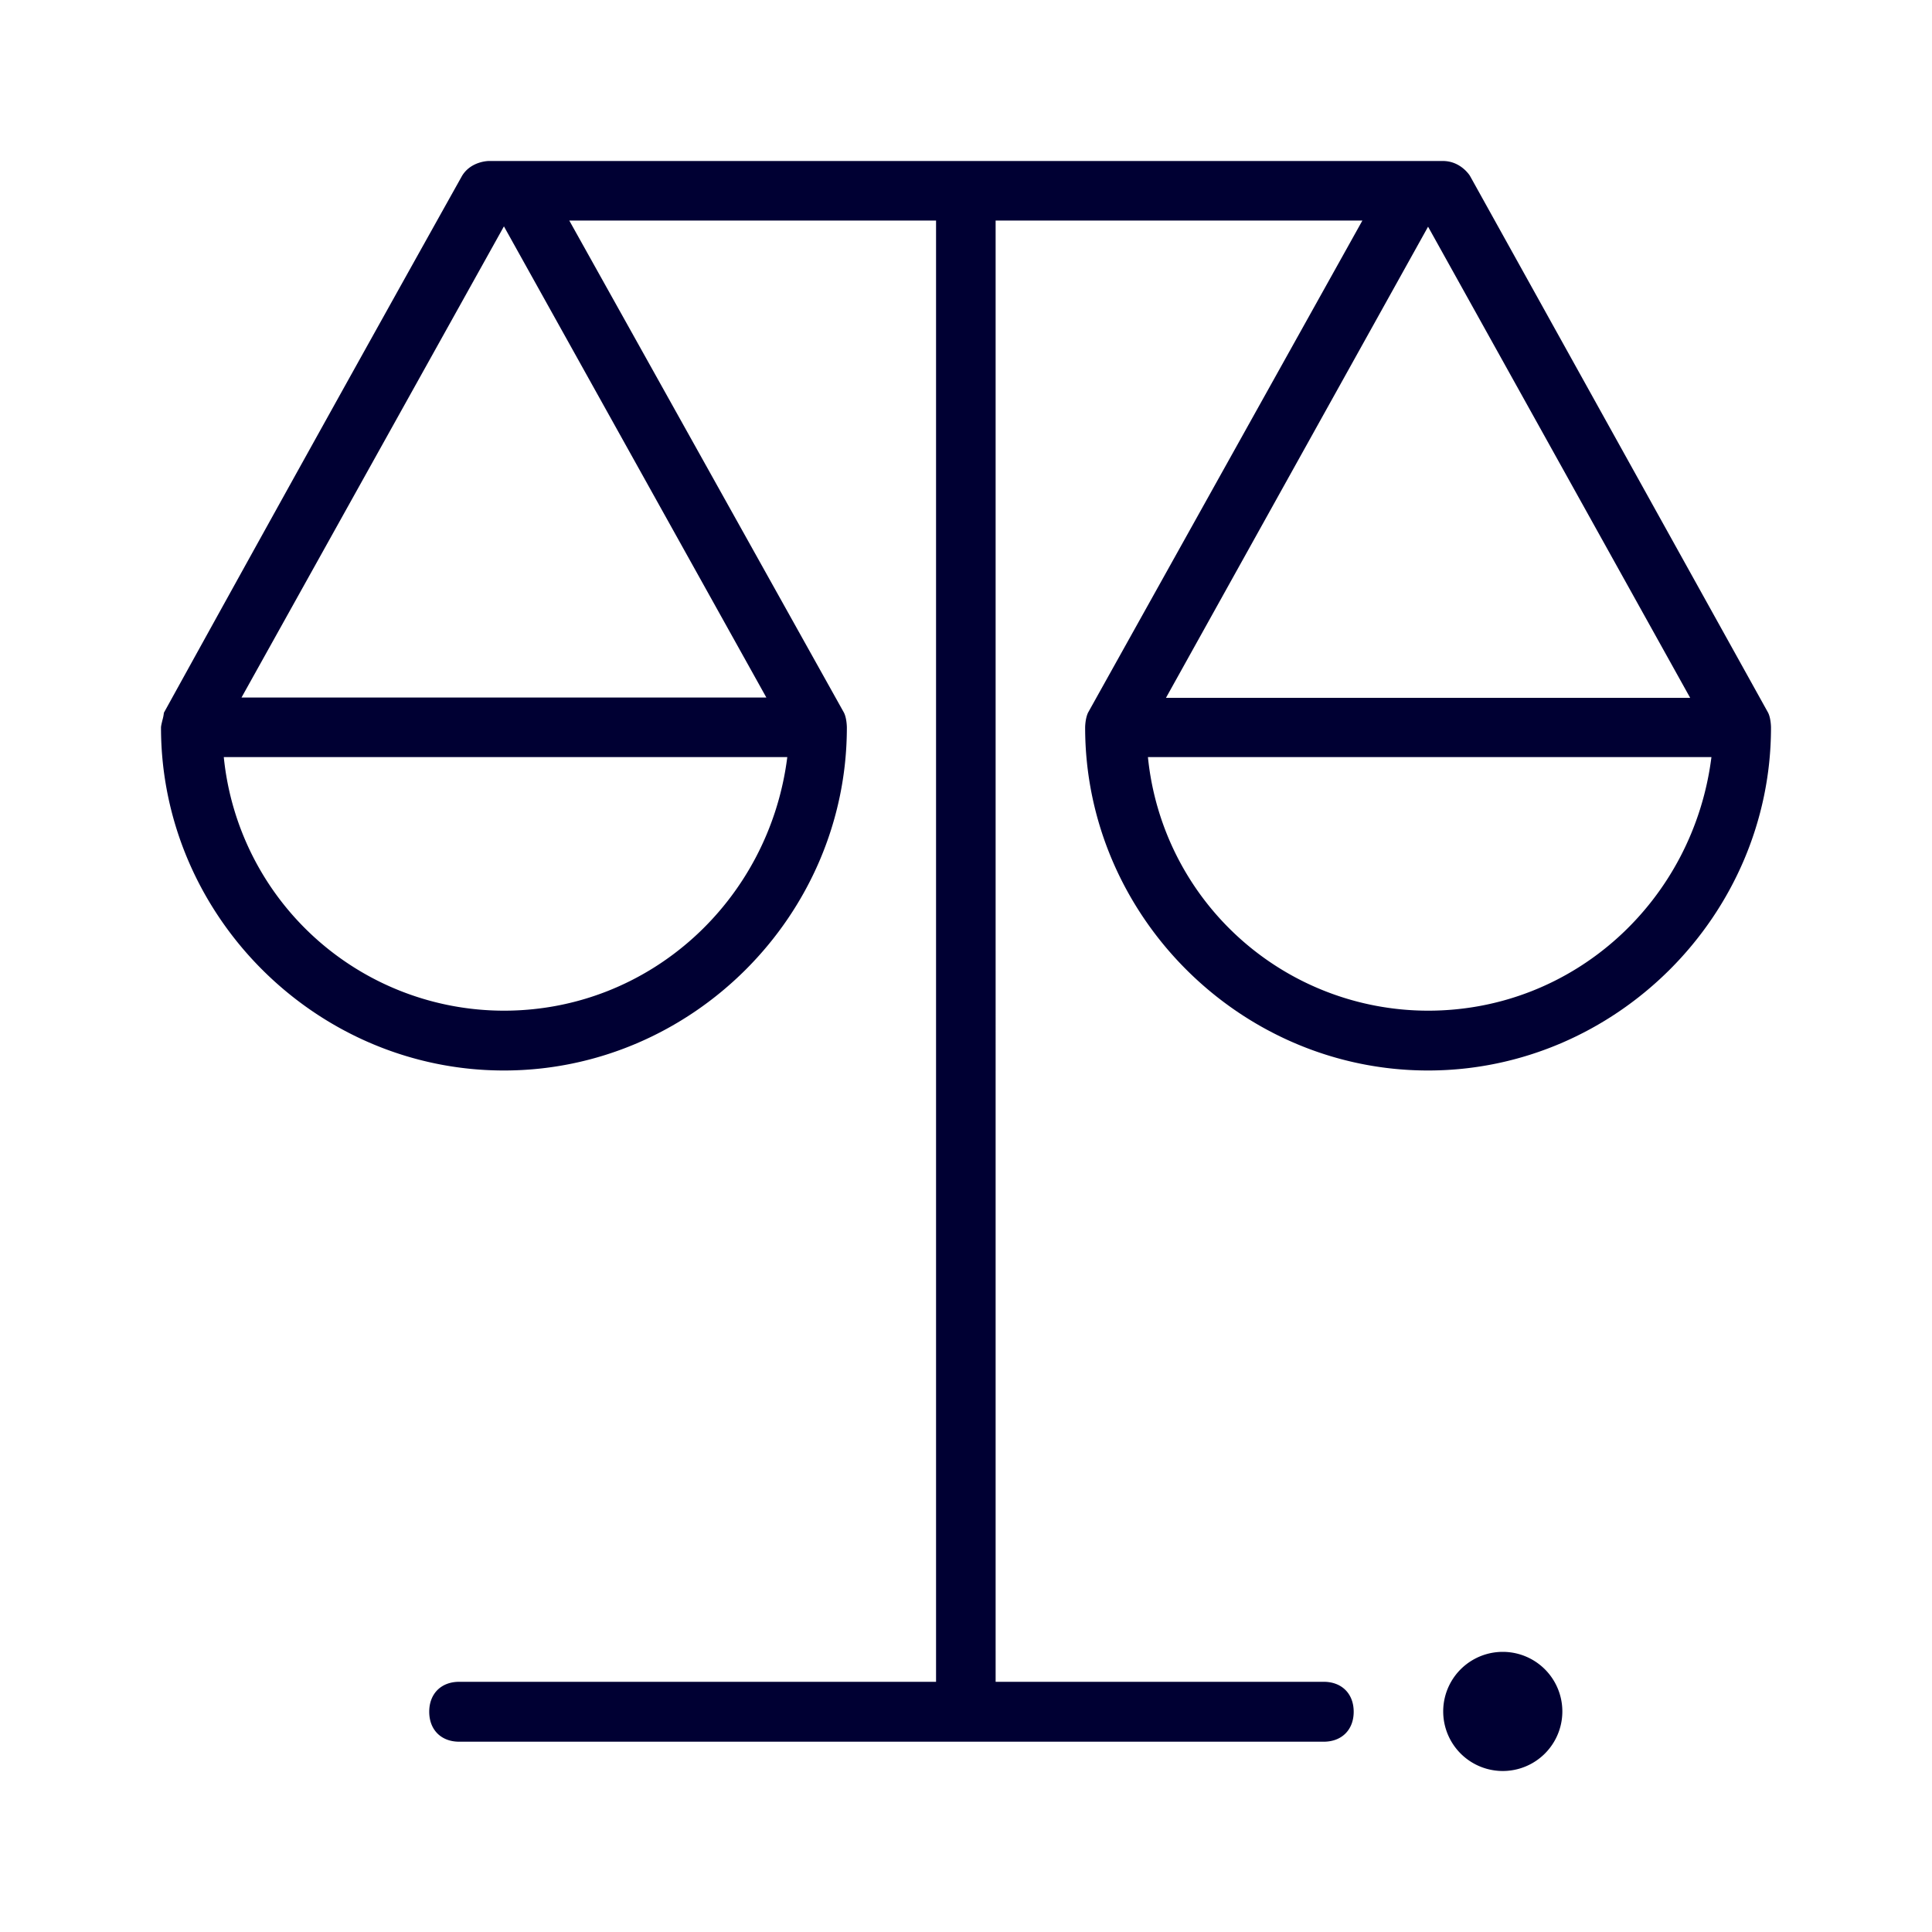 <svg xmlns="http://www.w3.org/2000/svg" width="24" height="24" fill="none"><path fill="#003" d="M5.74 2.184a1404.4 1404.4 0 0 0-3.704 6.67.551.551 0 0 1-.018.091C2.009 8.982 2 9.02 2 9.037c0 2.333 1.924 4.261 4.26 4.261s4.26-1.928 4.26-4.26c0 0 0-.113-.036-.185L7.072 2.74h4.556v18.152H5.704c-.224 0-.372.148-.372.372s.148.372.372.372h10.74c.224 0 .372-.148.372-.372s-.148-.372-.372-.372h-4.076V2.74h4.556l-3.408 6.113c-.036.076-.036.184-.036.184 0 2.333 1.924 4.261 4.26 4.261 2.332 0 4.26-1.928 4.26-4.26 0 0 0-.113-.036-.185L18.26 2.184S18.148 2 17.924 2H6.072s-.22 0-.332.184m.52.628 3.26 5.853H3zM2.78 9.405h7c-.224 1.78-1.708 3.15-3.52 3.15a3.499 3.499 0 0 1-3.48-3.15m11.704-.736 3.256-5.853 3.256 5.853zm-.224.736h7c-.224 1.78-1.704 3.15-3.52 3.15a3.499 3.499 0 0 1-3.48-3.15M19.408 21.26a.74.74 0 1 1-1.48 0 .74.74 0 0 1 1.48 0"/></svg>